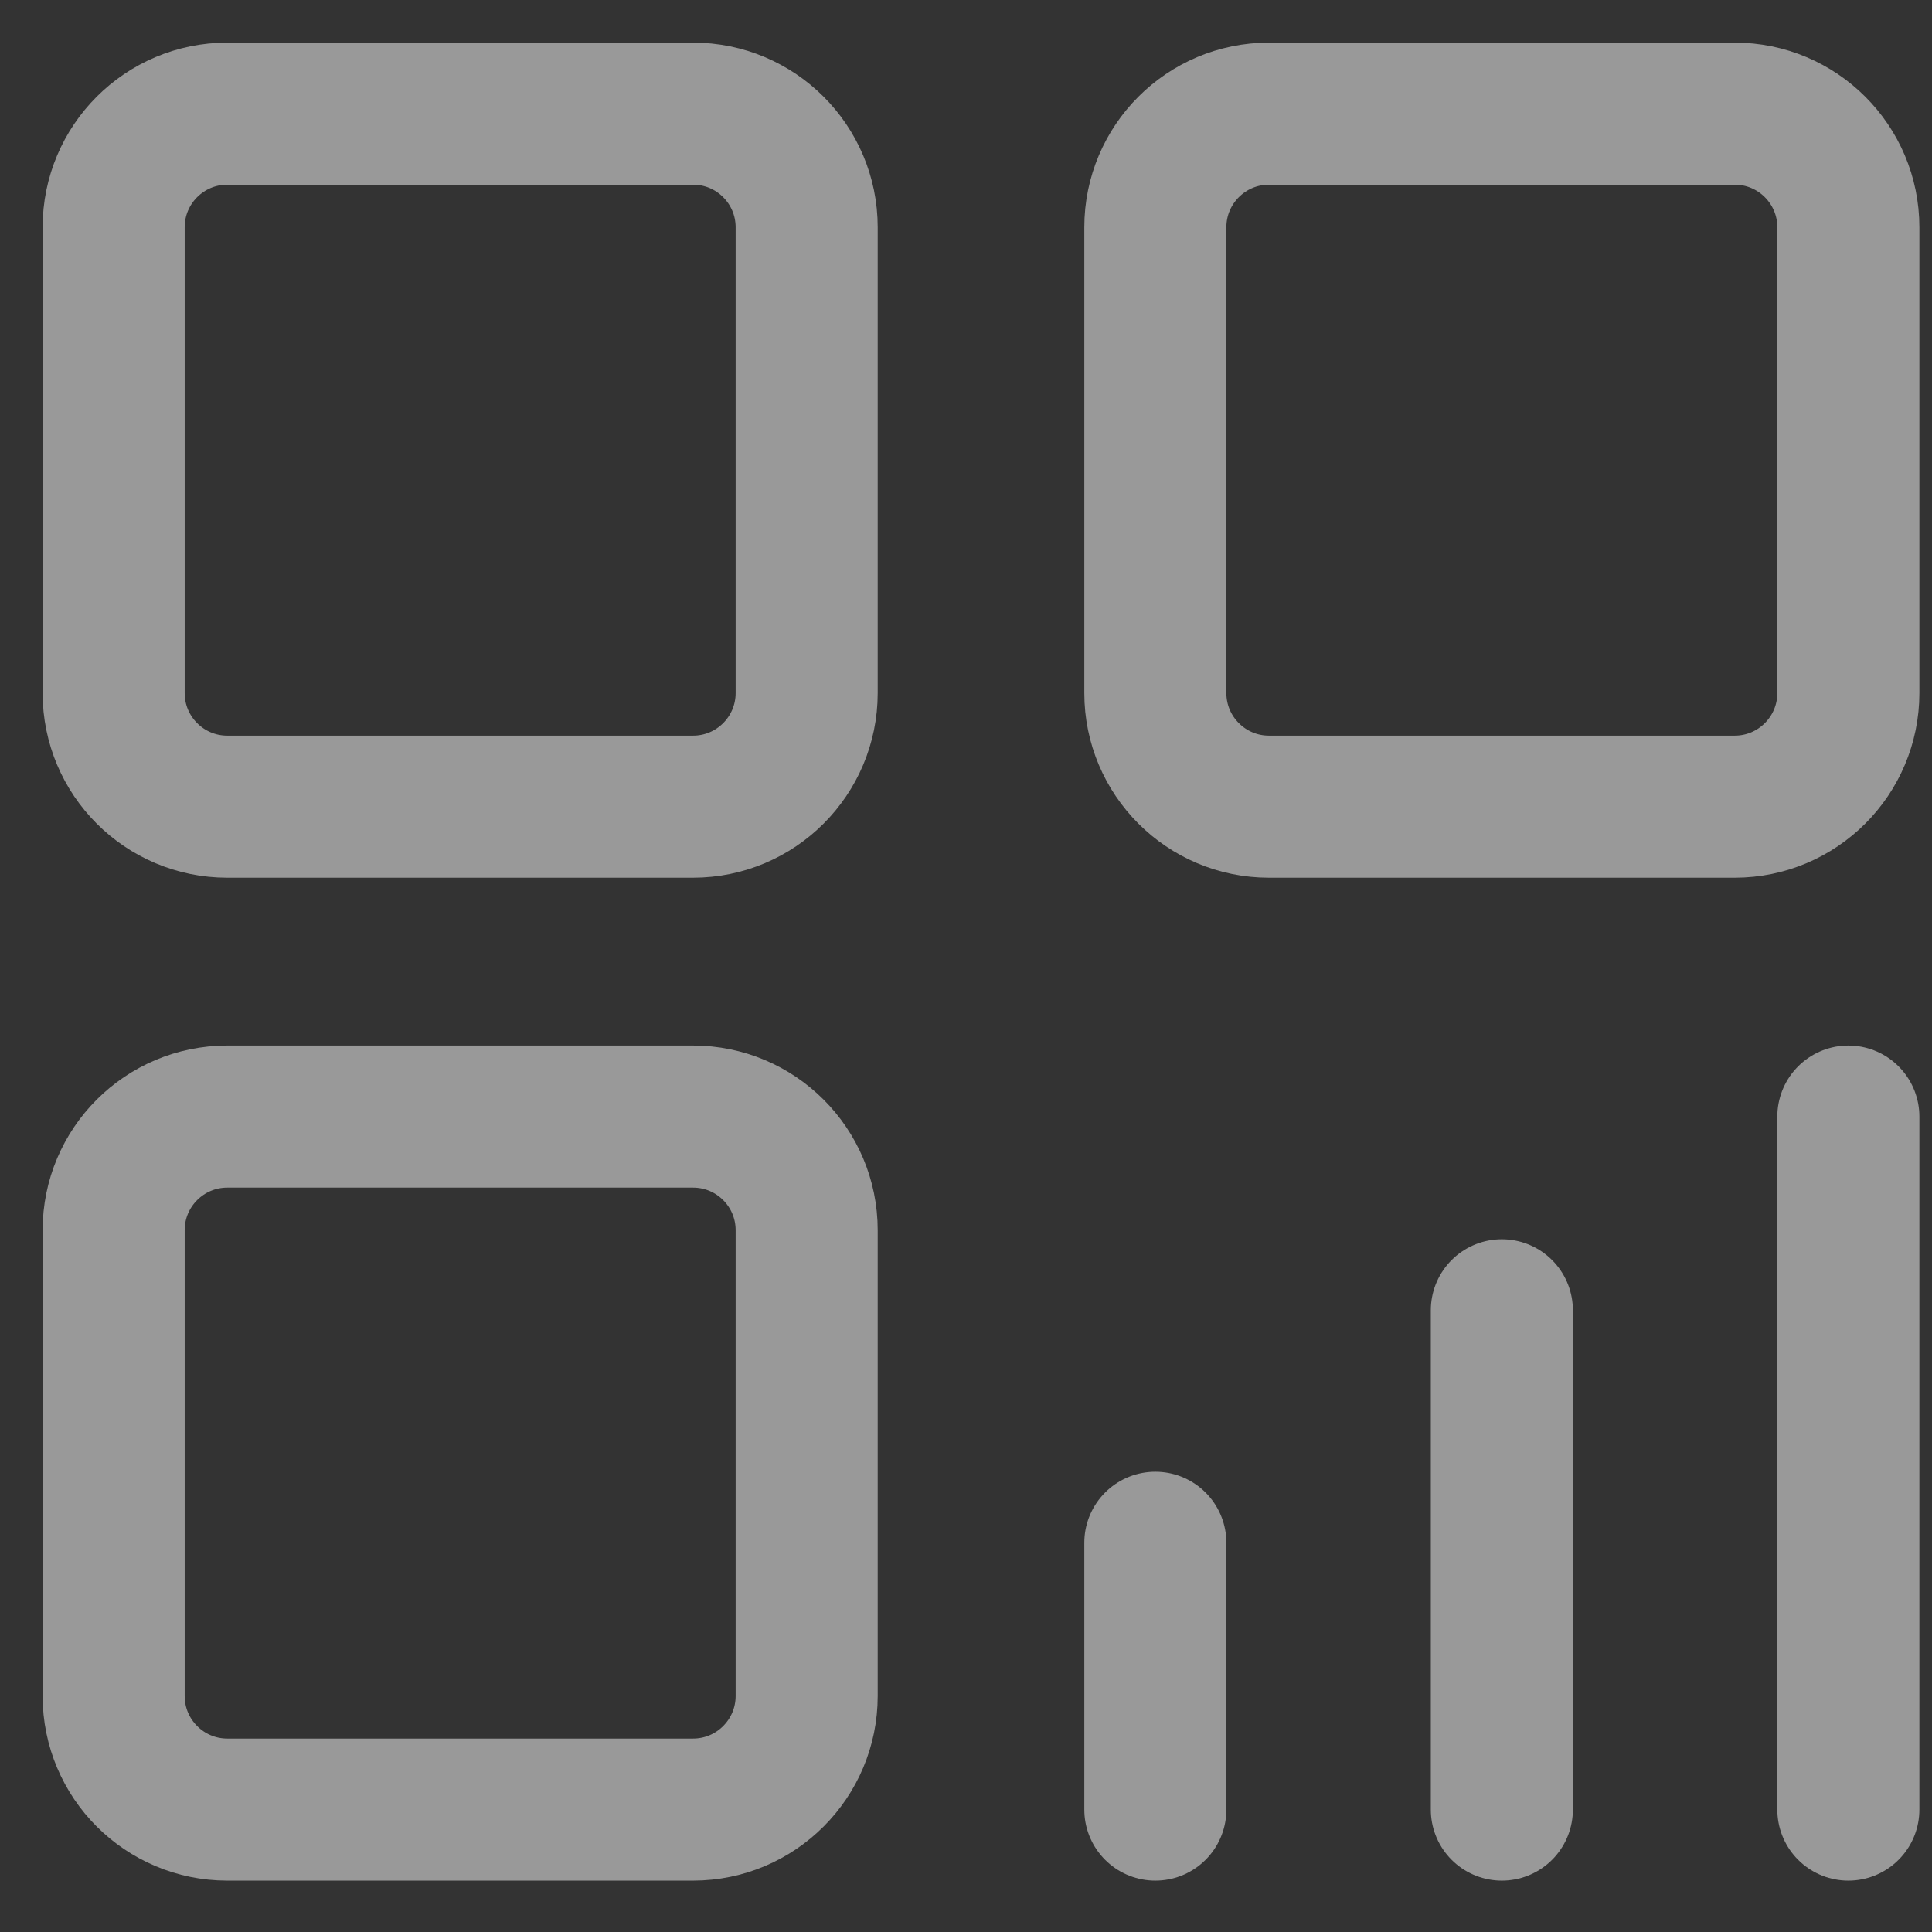 <?xml version="1.0" encoding="UTF-8"?>
<svg width="34px" height="34px" viewBox="0 0 34 34" version="1.1" xmlns="http://www.w3.org/2000/svg" xmlns:xlink="http://www.w3.org/1999/xlink">
    <rect x="0" y="0" width="34" height="34" fill="#333333" stroke="none"/>
    <!-- Generator: Sketch 55.2 (78181) - https://sketchapp.com -->
    <title>编组 2</title>
    <desc>Created with Sketch.</desc>
    <g id="页面1" stroke="none" stroke-width="1" fill="none" fill-rule="evenodd">
        <g id="资源总览-资源服务" transform="translate(-37, -225)" stroke="#FFFFFF" stroke-width="2.5" opacity="0.5">
            <g id="编组-2" transform="translate(39, 227)">
                <path d="M2,12.196 L10.196,12.196 C11.301,12.196 12.196,11.3 12.196,10.196 L12.196,2 C12.196,0.895 11.301,-4.55092185e-15 10.196,-5.32907052e-15 L2,-5.32907052e-15 C0.895,-5.12616439e-15 -5.46434127e-15,0.895 -5.32907052e-15,2 L-5.32907052e-15,10.196 C-5.19379977e-15,11.3 0.895,12.196 2,12.196 Z" id="Stroke-1"></path>
                <path d="M20.332,12.196 L28.528,12.196 C29.632,12.196 30.528,11.3 30.528,10.196 L30.528,2 C30.528,0.895 29.632,-5.53197664e-15 28.528,-5.32907052e-15 L20.332,-5.32907052e-15 C19.227,-5.12616439e-15 18.332,0.895 18.332,2 L18.332,10.196 C18.332,11.3 19.227,12.196 20.332,12.196 Z" id="Stroke-3"></path>
                <path d="M2,29.846 L10.196,29.846 C11.301,29.846 12.196,28.95 12.196,27.846 L12.196,19.65 C12.196,18.545 11.301,17.65 10.196,17.65 L2,17.65 C0.895,17.65 -5.46434127e-15,18.545 -5.32907052e-15,19.65 L-5.32907052e-15,27.846 C-5.19379977e-15,28.95 0.895,29.846 2,29.846 Z" id="Stroke-4"></path>
                <path d="M30.528,17.65 L30.528,29.846" id="Stroke-5" stroke-linecap="round"></path>
                <path d="M18.332,29.846 L18.332,25.15" id="Stroke-6" stroke-linecap="round"></path>
                <path d="M24.43,29.846 L24.43,21.059" id="Stroke-7" stroke-linecap="round"></path>
            </g>
        </g>
    </g>
</svg>